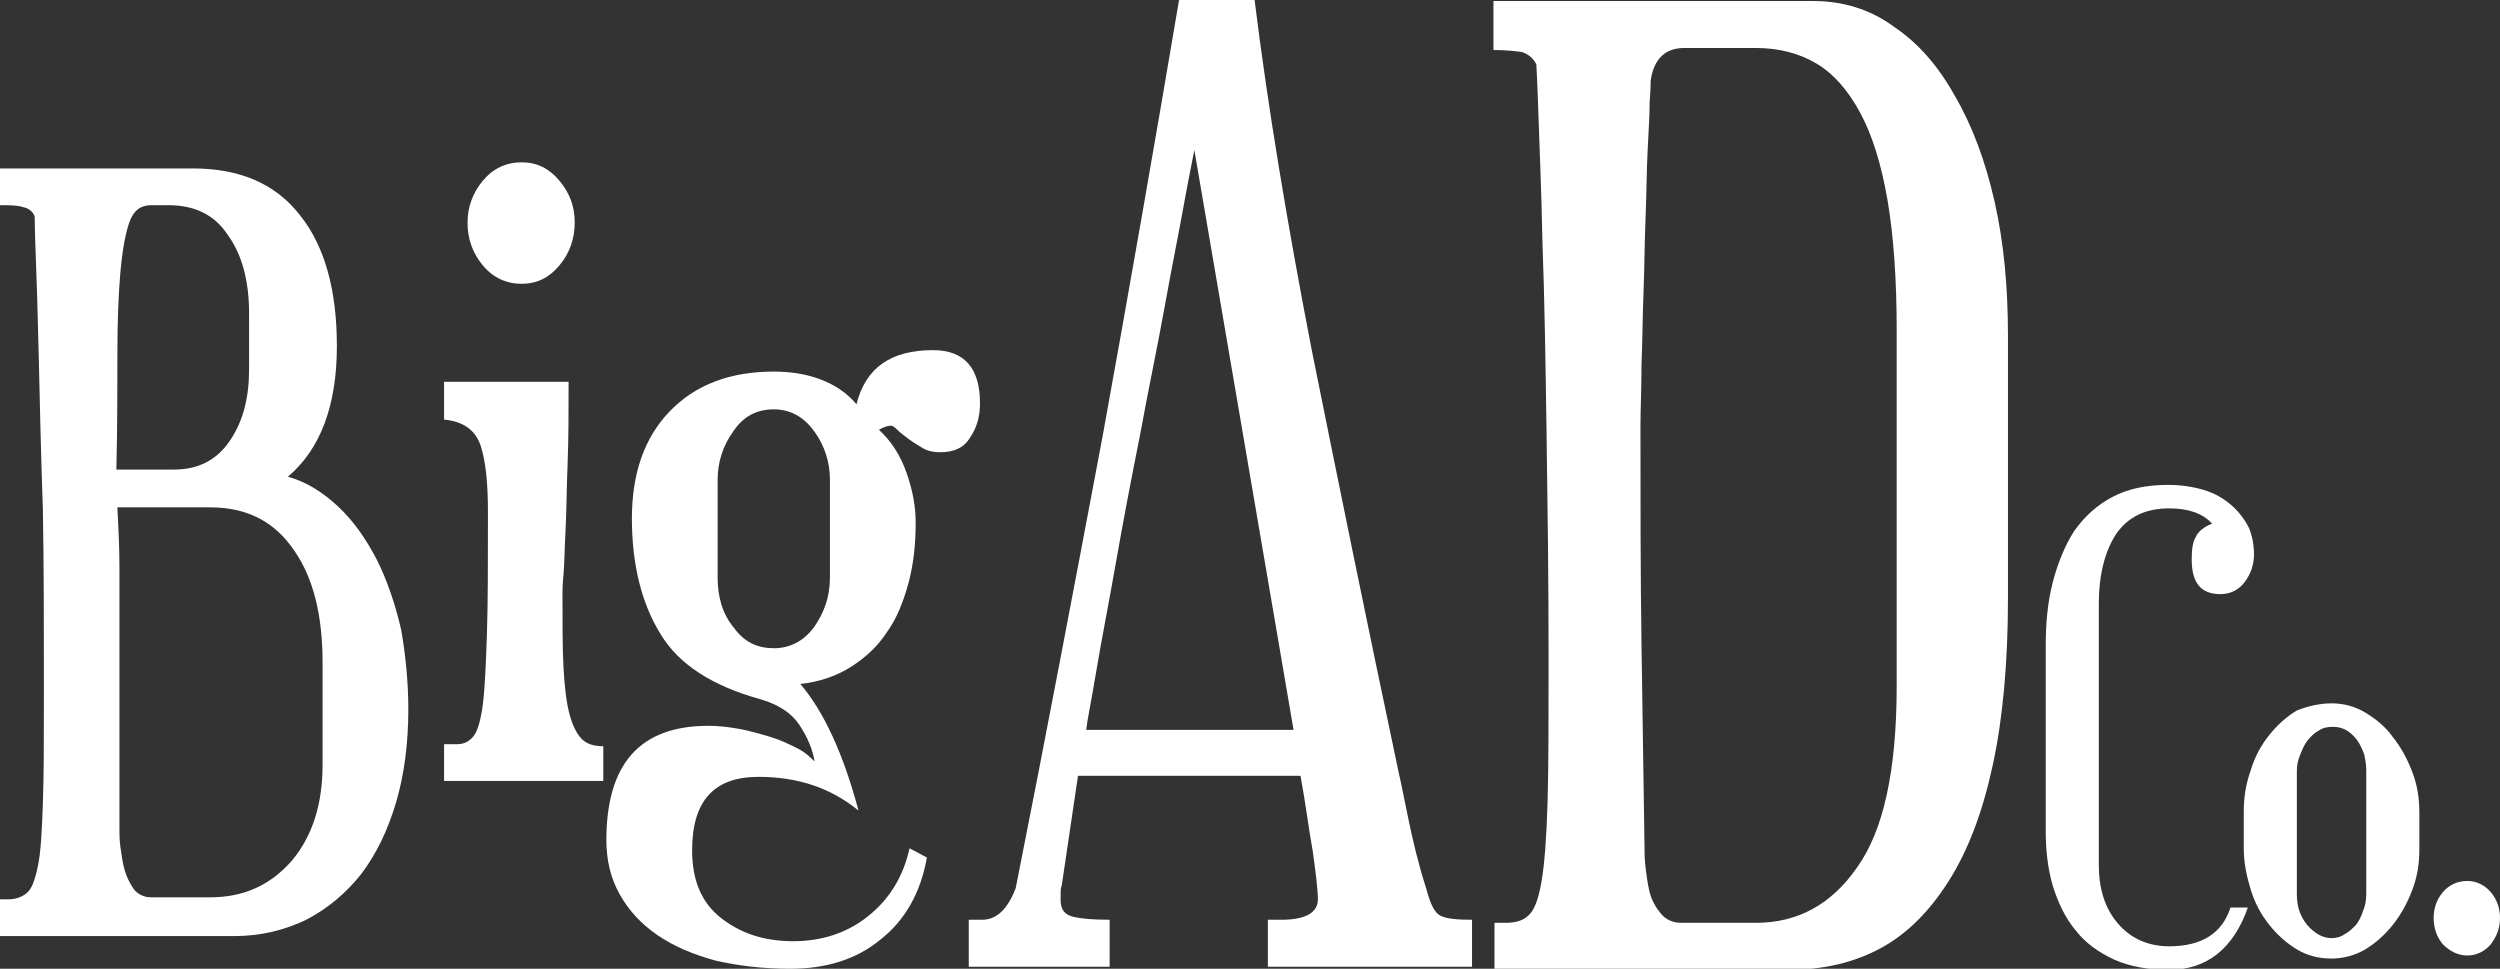 <?xml version="1.0" encoding="utf-8"?>
<!-- Generator: Adobe Illustrator 22.0.0, SVG Export Plug-In . SVG Version: 6.00 Build 0)  -->
<svg version="1.1" id="Layer_1" xmlns="http://www.w3.org/2000/svg" xmlns:xlink="http://www.w3.org/1999/xlink" x="0px" y="0px"
	 viewBox="0 0 244.9 94.9" style="enable-background:new 0 0 244.9 94.9;" xml:space="preserve">
<rect x="0" y="0" width="244.9" height="94.9" fill="#333333" stroke="none"/>
<style type="text/css">
	.st0{fill:#FFFFFF;}
</style>
<g>
	<g>
		<g>
			<path class="st0" d="M40,69.5c0,3.3-0.4,6.4-1.2,9.1c-0.8,2.7-1.9,5-3.4,7c-1.5,1.9-3.3,3.4-5.4,4.5c-2.1,1-4.4,1.6-7.1,1.6H0
				v-3.6h0.8c0.7,0,1.3-0.2,1.8-0.6c0.5-0.4,0.8-1.2,1.1-2.6c0.3-1.4,0.4-3.4,0.5-6.2c0.1-2.7,0.1-6.5,0.1-11.2c0-6.2,0-12-0.1-17.6
				C4,44.2,3.9,39.3,3.8,35.1C3.7,30.8,3.6,27.5,3.5,25c-0.1-2.5-0.1-3.8-0.1-3.8c-0.2-0.5-0.6-0.8-1.1-0.9C1.7,20.1,1,20.1,0,20.1
				v-3.6h18.9c4.6,0,8.1,1.5,10.5,4.6c2.4,3,3.6,7.3,3.6,12.8c0,5.8-1.6,10.1-4.8,12.8c1.8,0.5,3.4,1.5,4.9,2.9
				c1.5,1.4,2.7,3.1,3.8,5.2c1,2,1.8,4.3,2.4,6.9C39.7,64,40,66.7,40,69.5z M14.8,20.1c-1,0-1.7,0.5-2.1,1.6
				c-0.4,1.1-0.7,2.7-0.9,4.9c-0.2,2.2-0.3,4.9-0.3,8.1c0,3.3,0,7-0.1,11.3h5.6c2.4,0,4.2-0.9,5.5-2.8c1.3-1.9,1.9-4.2,1.9-7v-5.5
				c0-3.2-0.7-5.8-2.1-7.7C21,21,19,20.1,16.5,20.1H14.8z M11.5,49.7c0.1,2,0.2,3.9,0.2,5.8c0,1.9,0,3.8,0,5.7v7.5v12.6
				c0,0.4,0,1,0.1,1.7c0.1,0.7,0.2,1.5,0.4,2.2c0.2,0.7,0.5,1.3,0.9,1.9c0.4,0.5,1,0.8,1.7,0.8h5.8c3.3,0,5.9-1.2,8-3.6
				c2-2.4,3-5.5,3-9.4v-10c0-4.6-0.9-8.3-2.8-11c-1.9-2.8-4.6-4.2-8.2-4.2H11.5z"/>
			<path class="st0" d="M59.2,76.5H43.5v-3.6h1.3c0.7,0,1.2-0.3,1.6-0.8c0.4-0.5,0.7-1.6,0.9-3.1c0.2-1.6,0.3-3.9,0.4-6.9
				c0.1-3,0.1-7,0.1-11.9c0-2.8-0.2-4.9-0.7-6.5c-0.5-1.5-1.6-2.4-3.6-2.6v-3.7h12.2c0,2.9,0,5.6-0.1,8.1c-0.1,2.5-0.1,4.6-0.2,6.5
				c-0.1,1.8-0.1,3.2-0.2,4.3c-0.1,1-0.1,1.6-0.1,1.7c0,3,0,5.5,0.1,7.4c0.1,1.9,0.3,3.5,0.6,4.6c0.3,1.1,0.7,1.9,1.2,2.4
				c0.5,0.5,1.2,0.7,2.1,0.7V76.5z M51.1,15.9c1.5,0,2.7,0.6,3.7,1.8c1,1.2,1.5,2.5,1.5,4.1c0,1.6-0.5,3-1.5,4.2
				c-1,1.2-2.2,1.8-3.7,1.8c-1.5,0-2.8-0.6-3.8-1.8c-1-1.2-1.5-2.6-1.5-4.2c0-1.5,0.5-2.9,1.5-4.1C48.3,16.5,49.6,15.9,51.1,15.9z"
				/>
			<path class="st0" d="M96,39.5c0,1.3-0.3,2.4-1,3.4c-0.6,1-1.6,1.4-2.9,1.4c-0.6,0-1.2-0.1-1.7-0.4c-0.5-0.3-1-0.6-1.4-0.9
				c-0.4-0.3-0.8-0.6-1.1-0.9c-0.3-0.3-0.5-0.4-0.6-0.4c-0.3,0-0.7,0.1-1.2,0.4c1.2,1.1,2.1,2.5,2.7,4.2c0.6,1.7,0.9,3.3,0.9,4.9
				c0,2.1-0.2,4-0.7,5.9c-0.5,1.8-1.1,3.4-2.1,4.8c-0.9,1.4-2.1,2.5-3.5,3.4c-1.4,0.9-3.1,1.5-5,1.7c2.3,2.7,4.2,6.8,5.7,12.4
				c-2.7-2.2-5.9-3.3-9.8-3.3c-4.4,0-6.5,2.4-6.5,7.2c0,2.9,0.9,5.1,2.8,6.6c1.9,1.5,4.2,2.3,7.1,2.3c2.8,0,5.3-0.8,7.4-2.5
				c2.1-1.7,3.4-3.9,4-6.6l1.7,0.9c-0.6,3.4-2.1,6.1-4.5,8c-2.4,2-5.4,2.9-8.9,2.9c-2.7,0-5.1-0.3-7.3-0.8c-2.2-0.6-4.1-1.4-5.7-2.5
				c-1.6-1.1-2.8-2.4-3.7-4c-0.9-1.6-1.3-3.4-1.3-5.3c0-7.5,3.3-11.2,10-11.2c0.9,0,1.9,0.1,3,0.3c1.1,0.2,2.1,0.5,3.1,0.8
				c1,0.3,1.8,0.7,2.6,1.1c0.8,0.4,1.3,0.9,1.7,1.3c-0.2-1.2-0.7-2.4-1.5-3.6c-0.8-1.2-2.1-2-3.8-2.5c-4.7-1.3-8-3.4-9.8-6.4
				c-1.8-2.9-2.8-6.7-2.8-11.3c0-4.4,1.2-7.9,3.7-10.5c2.5-2.6,5.9-3.9,10.2-3.9c1.5,0,3,0.2,4.4,0.7c1.4,0.5,2.7,1.3,3.7,2.5
				c0.9-3.6,3.4-5.3,7.5-5.3C94.5,34.3,96,36.1,96,39.5z M81.3,47c0-1.7-0.5-3.3-1.5-4.7c-1-1.4-2.3-2.2-4-2.2c-1.7,0-3,0.7-4,2.2
				c-1,1.4-1.5,3-1.5,4.7v9.6c0,1.9,0.5,3.6,1.6,4.9c1,1.4,2.3,2,3.9,2c1.6,0,2.9-0.7,3.9-2c1-1.4,1.6-3,1.6-4.9V47z"/>
		</g>
		<g>
			<path class="st0" d="M144.1,94.7h-19.9v-4.6h1.3c2.4,0,3.6-0.7,3.6-2c0-0.9-0.2-2.5-0.5-4.7c-0.4-2.2-0.7-4.7-1.2-7.4h-21.8
				L104,86.8c-0.1,0.2-0.1,0.4-0.1,0.7c0,0.3,0,0.5,0,0.7c0,0.9,0.4,1.4,1.2,1.6c0.8,0.2,2,0.3,3.6,0.3v4.6H94.9v-4.6h1.3
				c1.4,0,2.5-1,3.3-3.1c3-15.1,5.8-29.9,8.5-44.2c2.6-14.3,5.1-28.6,7.5-42.8h7.4c1.3,10.5,3.2,21.9,5.6,34.3
				c2.5,12.4,5.3,26.2,8.5,41.3c0.3,1.3,0.6,2.9,1,4.8c0.4,1.9,0.9,4.1,1.7,6.6c0.4,1.5,0.8,2.4,1.4,2.7c0.6,0.3,1.6,0.4,3.1,0.4
				V94.7z M126.7,71.4L117,14.7c-0.1,0.6-0.5,2.4-1,5.2c-0.5,2.8-1.2,6.2-1.9,10.1c-0.7,3.9-1.6,8.1-2.4,12.5
				c-0.9,4.5-1.7,8.7-2.4,12.7c-0.7,4-1.4,7.5-1.9,10.5c-0.5,3-0.9,4.9-1,5.8H126.7z"/>
			<path class="st0" d="M177.6,0.1c2.9,0,5.6,0.8,7.9,2.5c2.4,1.6,4.4,3.9,6,6.8c1.7,2.9,3,6.4,3.9,10.4c0.9,4,1.3,8.3,1.3,13.1
				v25.7c0,6.3-0.5,11.8-1.5,16.4c-1,4.6-2.4,8.3-4.3,11.3c-1.9,3-4.1,5.2-6.7,6.6c-2.6,1.4-5.6,2.1-8.9,2.1h-28.9v-4.6h1.1
				c0.9,0,1.7-0.2,2.2-0.7c0.6-0.5,1-1.6,1.3-3.3c0.3-1.7,0.5-4.4,0.6-7.8c0.1-3.5,0.1-8.1,0.1-14.1c0-7.8-0.1-15.2-0.2-22.2
				c-0.1-7-0.2-13.2-0.4-18.5c-0.1-5.3-0.3-9.5-0.4-12.7c-0.1-3.1-0.2-4.7-0.2-4.8c-0.3-0.6-0.8-1-1.4-1.2c-0.7-0.1-1.6-0.2-2.8-0.2
				V0.1H177.6z M165,4.7c-1.9,0-3,1.1-3.3,3.2c0,0.1,0,0.8-0.1,2.1c0,1.2-0.1,2.8-0.2,4.8c-0.1,1.9-0.1,4.1-0.2,6.5
				c-0.1,2.4-0.1,4.8-0.2,7.3c-0.1,2.5-0.1,4.9-0.2,7.2c0,2.3-0.1,4.3-0.1,6c0,7.1,0,14.2,0.1,21.2c0.1,7,0.2,13.7,0.3,20.2
				c0,0.4,0,0.9,0.1,1.8c0.1,0.8,0.2,1.6,0.4,2.4c0.2,0.8,0.6,1.5,1.1,2.1c0.5,0.6,1.2,0.9,2,0.9h7.3c4.1,0,7.4-1.8,9.9-5.4
				c2.6-3.6,3.9-9.5,3.9-17.8V32.4c0-5-0.3-9.3-0.9-12.8c-0.6-3.5-1.5-6.4-2.7-8.6c-1.2-2.2-2.6-3.8-4.3-4.8c-1.7-1-3.7-1.5-5.9-1.5
				H165z"/>
		</g>
		<g>
			<path class="st0" d="M220.8,54.3c0,1-0.3,1.9-0.9,2.7c-0.6,0.8-1.4,1.2-2.4,1.2c-1.9,0-2.8-1.1-2.8-3.4c0-1,0.1-1.7,0.4-2.2
				c0.2-0.5,0.8-1,1.6-1.3c-0.9-1-2.3-1.5-4.2-1.5c-2.3,0-4,0.8-5.2,2.5c-1.1,1.7-1.7,4-1.7,6.8v25.6c0,2.4,0.6,4.3,1.9,5.8
				c1.2,1.4,2.9,2.2,5,2.2c3.2,0,5.2-1.3,6-3.8h1.7c-1.4,4-4,6.1-7.7,6.1c-2.1,0-3.8-0.3-5.4-1c-1.5-0.7-2.8-1.6-3.8-2.9
				c-1-1.2-1.7-2.7-2.2-4.3c-0.5-1.7-0.7-3.5-0.7-5.4V63.2c0-2.2,0.2-4.3,0.7-6.2c0.5-1.9,1.2-3.6,2.1-5c1-1.4,2.2-2.5,3.7-3.3
				c1.5-0.8,3.3-1.2,5.5-1.2c1.3,0,2.5,0.2,3.5,0.5c1,0.3,1.9,0.8,2.7,1.5c0.7,0.6,1.3,1.4,1.7,2.2
				C220.6,52.4,220.8,53.3,220.8,54.3z"/>
			<path class="st0" d="M228.4,68.9c1.2,0,2.3,0.3,3.3,0.9c1,0.6,2,1.4,2.7,2.4c0.8,1,1.4,2.1,1.9,3.4c0.5,1.3,0.7,2.6,0.7,4v3.6
				c0,1.4-0.2,2.7-0.7,4c-0.5,1.3-1.1,2.4-1.9,3.4c-0.8,1-1.7,1.8-2.7,2.4c-1,0.6-2.2,0.9-3.3,0.9c-1.3,0-2.4-0.3-3.4-0.9
				c-1-0.6-1.9-1.4-2.7-2.4c-0.8-1-1.4-2.1-1.8-3.4c-0.4-1.3-0.7-2.6-0.7-4.1v-3.6c0-1.4,0.2-2.7,0.7-4.1c0.4-1.3,1-2.4,1.8-3.4
				c0.8-1,1.7-1.8,2.7-2.4C226,69.2,227.2,68.9,228.4,68.9z M228.5,71.2c-0.5,0-1,0.1-1.4,0.4c-0.4,0.2-0.8,0.6-1.1,1
				c-0.3,0.4-0.5,0.9-0.7,1.4c-0.2,0.5-0.3,1-0.3,1.5v12.1c0,1.2,0.3,2.1,1,3c0.7,0.8,1.5,1.3,2.4,1.3c0.4,0,0.9-0.1,1.3-0.4
				c0.4-0.2,0.8-0.6,1.1-0.9c0.3-0.4,0.5-0.8,0.7-1.4c0.2-0.5,0.3-1,0.3-1.6V75.4c0-0.5-0.1-1-0.2-1.5c-0.2-0.5-0.4-1-0.7-1.4
				c-0.3-0.4-0.6-0.7-1.1-1C229.4,71.3,229,71.2,228.5,71.2z"/>
			<path class="st0" d="M244.9,89.9c0,1-0.3,1.8-0.9,2.6c-0.6,0.7-1.4,1.1-2.3,1.1c-0.9,0-1.7-0.4-2.4-1.1c-0.6-0.7-0.9-1.6-0.9-2.6
				c0-0.9,0.3-1.8,0.9-2.5c0.6-0.7,1.4-1.1,2.4-1.1c0.9,0,1.7,0.4,2.3,1.1C244.6,88.1,244.9,89,244.9,89.9z"/>
		</g>
	</g>
</g>
</svg>
